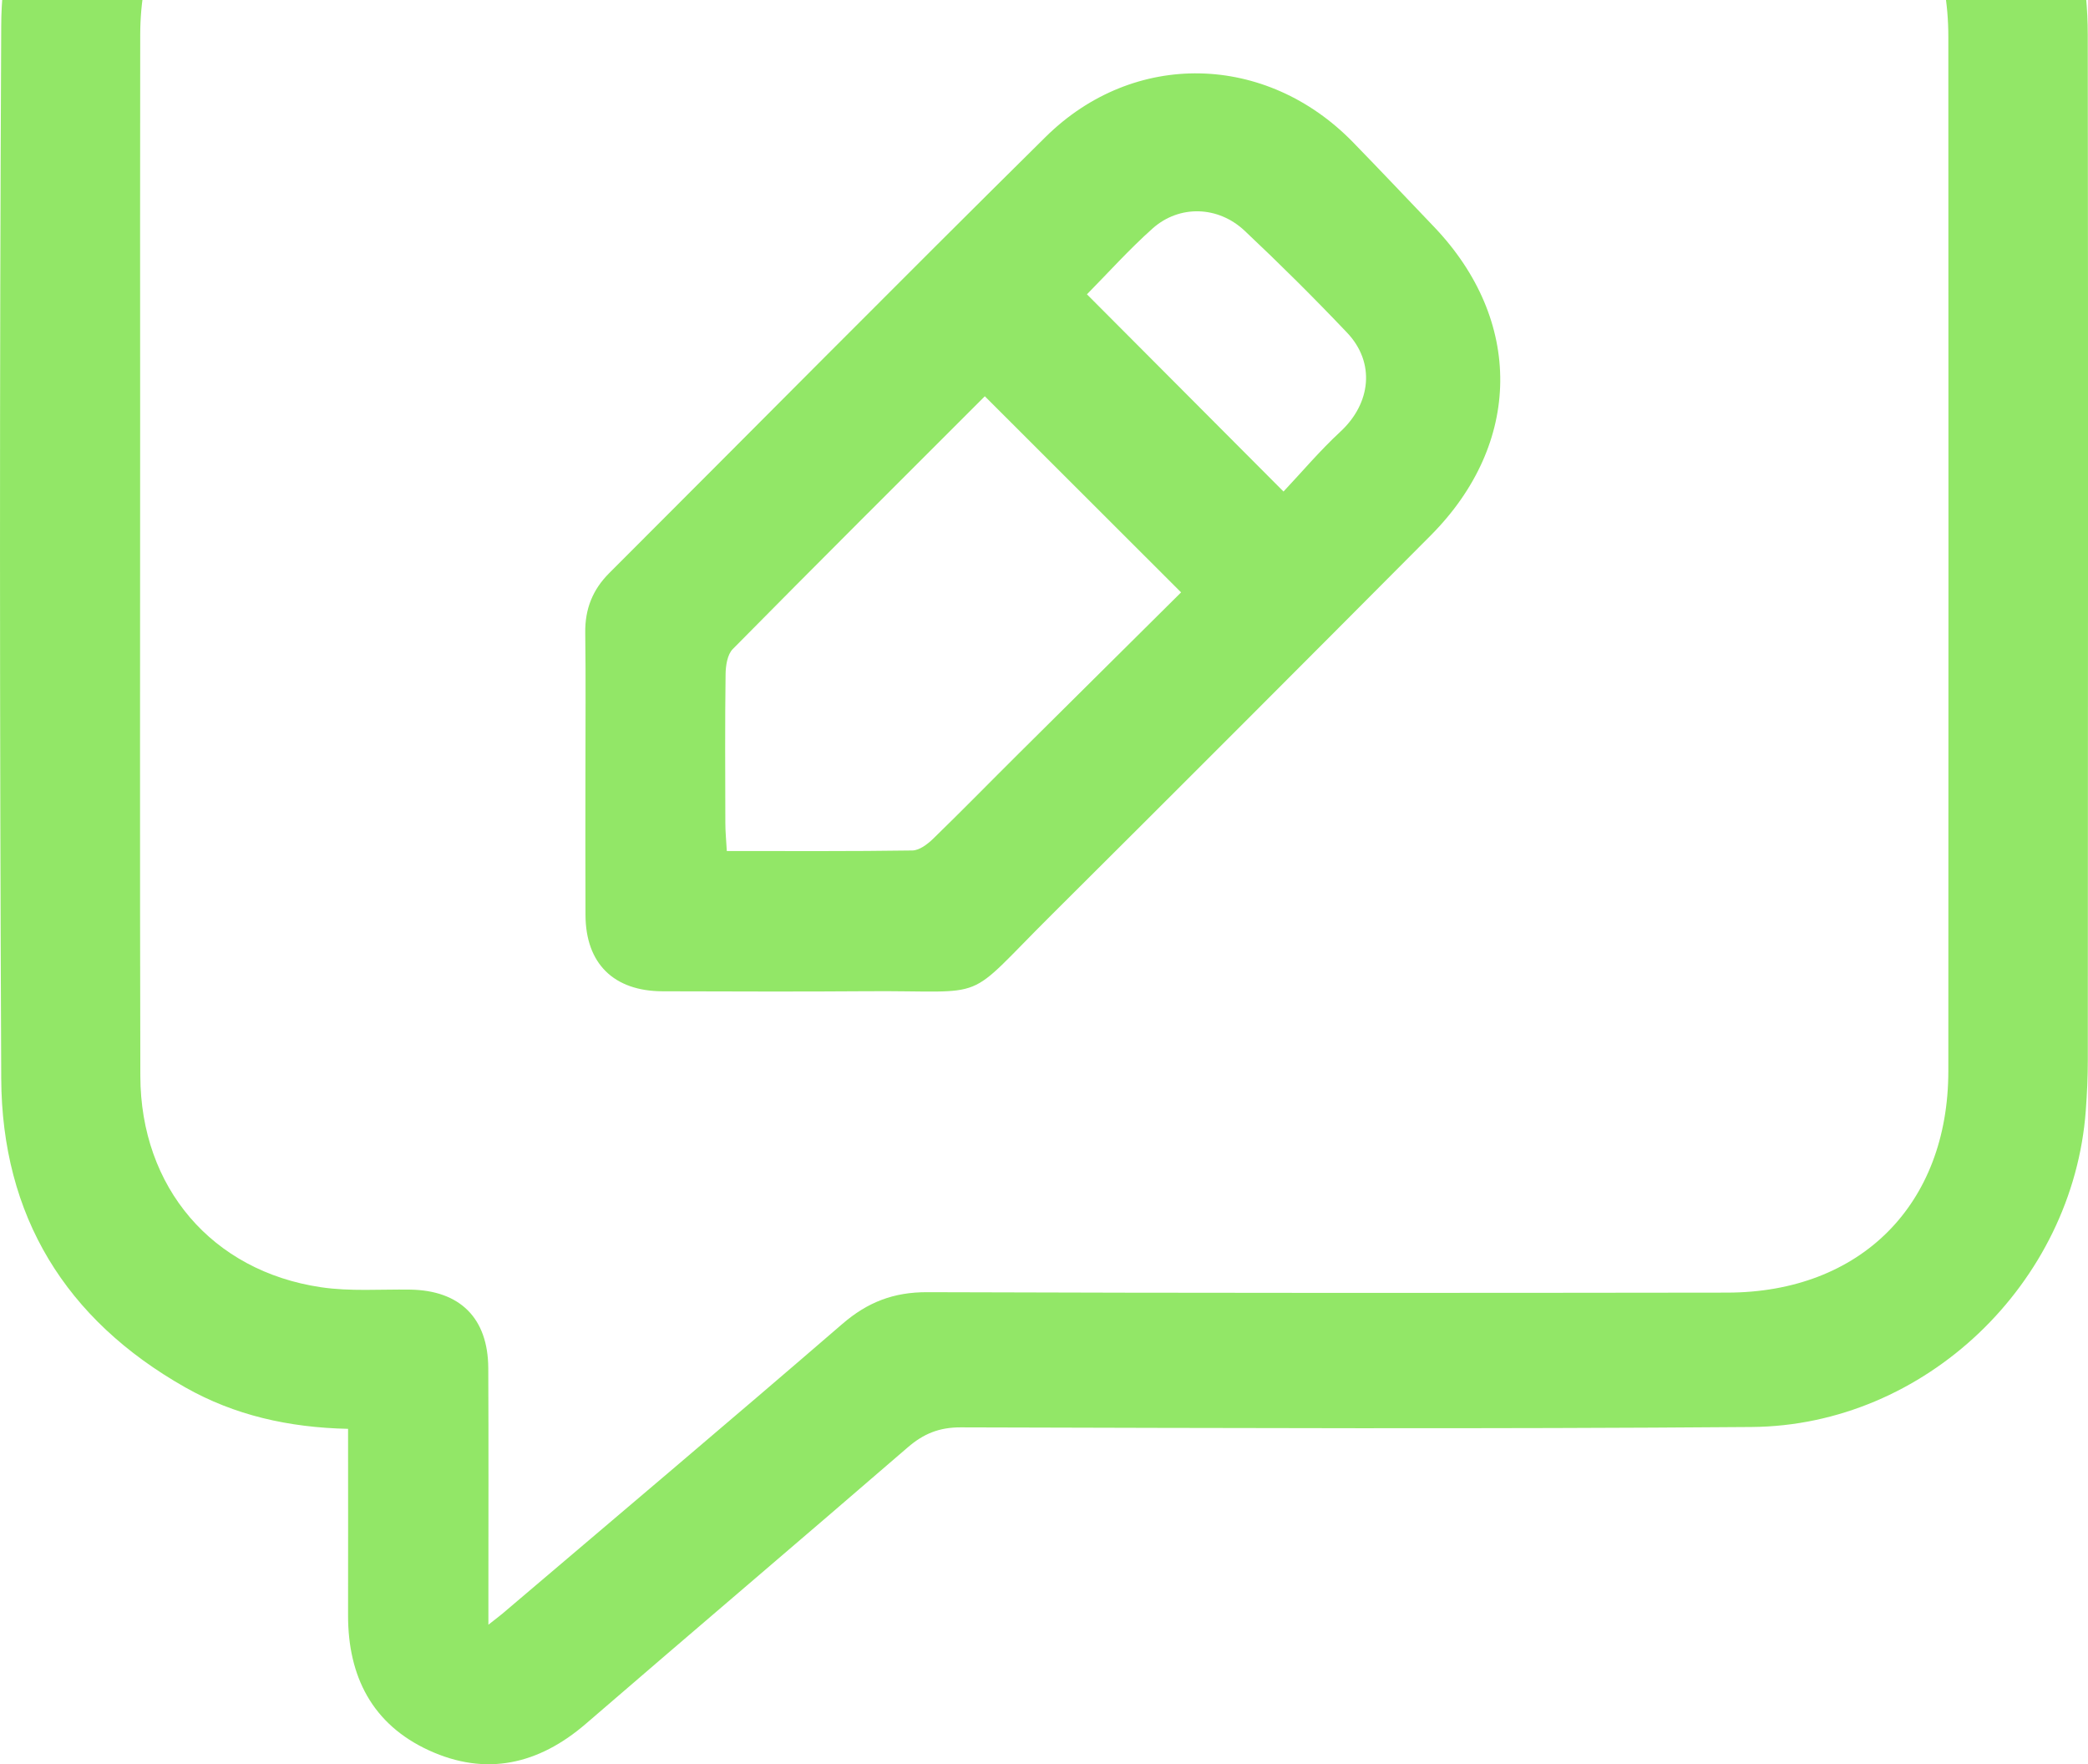 <svg width="303" height="256" viewBox="0 0 303 256" fill="none" xmlns="http://www.w3.org/2000/svg">
<g clip-path="url(#clip0_53_875)">
<path d="M50.509 207.339C41.868 207.152 34.019 205.364 26.872 201.316C9.494 191.477 0.267 176.443 0.178 156.489C-0.044 105.559 -0.071 54.62 0.178 3.69C0.311 -25.178 22.454 -46.911 51.264 -46.947C118.13 -47.018 184.986 -47.009 251.851 -46.947C281.177 -46.92 302.929 -24.786 302.965 5.033C303.036 54.638 302.991 104.233 302.973 153.838C302.973 156.275 302.858 158.722 302.68 161.15C300.831 186.21 279.363 206.876 254.18 207.072C215.93 207.374 177.67 207.223 139.419 207.125C136.29 207.116 134.015 208.05 131.721 210.034C116.201 223.449 100.556 236.722 85.026 250.129C78.146 256.062 70.519 257.797 62.234 253.99C54.038 250.227 50.491 243.279 50.509 234.374C50.527 225.504 50.509 216.635 50.509 207.339ZM70.874 235.762C72.021 234.863 72.457 234.534 72.874 234.187C89.346 220.185 105.88 206.236 122.245 192.109C125.908 188.95 129.686 187.491 134.566 187.509C173.261 187.643 211.956 187.625 250.651 187.572C270.021 187.545 282.724 174.77 282.732 155.43C282.759 105.39 282.759 55.34 282.732 5.3C282.724 -13.969 270.101 -26.708 250.962 -26.717C184.657 -26.744 118.352 -26.744 52.047 -26.717C33.068 -26.717 20.392 -13.987 20.348 5.015C20.312 23.439 20.339 41.854 20.339 60.278C20.339 92.232 20.285 124.196 20.365 156.151C20.41 172.297 30.748 184.44 46.562 186.789C50.802 187.42 55.185 187.073 59.505 187.136C66.75 187.242 70.821 191.255 70.856 198.532C70.91 209.518 70.874 220.505 70.874 231.491C70.874 232.666 70.874 233.849 70.874 235.762Z" fill="#92E767"/>
<path d="M84.955 112.124C84.955 105.354 85.017 98.584 84.928 91.814C84.884 88.38 85.995 85.569 88.413 83.158C109.516 62.066 130.512 40.849 151.731 19.872C164.549 7.204 183.741 7.693 196.346 20.646C200.293 24.702 204.178 28.812 208.089 32.904C221.058 46.471 220.925 64.316 207.627 77.687C189.315 96.093 170.976 114.463 152.575 132.772C139.464 145.813 144.086 143.696 125.783 143.838C115.916 143.918 106.049 143.865 96.173 143.847C89.053 143.829 84.99 139.826 84.964 132.772C84.928 125.886 84.955 119.009 84.955 112.124ZM142.913 57.502C130.726 69.69 118.476 81.886 106.333 94.189C105.551 94.981 105.311 96.582 105.293 97.81C105.196 105.016 105.24 112.231 105.258 119.436C105.258 120.709 105.391 121.981 105.471 123.493C114.707 123.493 123.552 123.546 132.406 123.413C133.428 123.395 134.601 122.497 135.419 121.705C139.633 117.613 143.74 113.405 147.909 109.268C155.767 101.457 163.634 93.656 171.394 85.96C161.811 76.388 152.487 67.074 142.913 57.502ZM157.731 42.708C167.154 52.164 176.505 61.541 186.257 71.326C188.862 68.56 191.519 65.411 194.506 62.644C198.951 58.534 199.609 52.618 195.475 48.268C190.666 43.206 185.706 38.278 180.621 33.492C176.772 29.862 171.154 29.702 167.278 33.136C163.829 36.214 160.718 39.683 157.731 42.708Z" fill="#92E767"/>
</g>
<defs>
<clipPath id="clip0_53_875">
<rect width="303" height="256" fill="white"/>
</clipPath>
</defs>
</svg>
